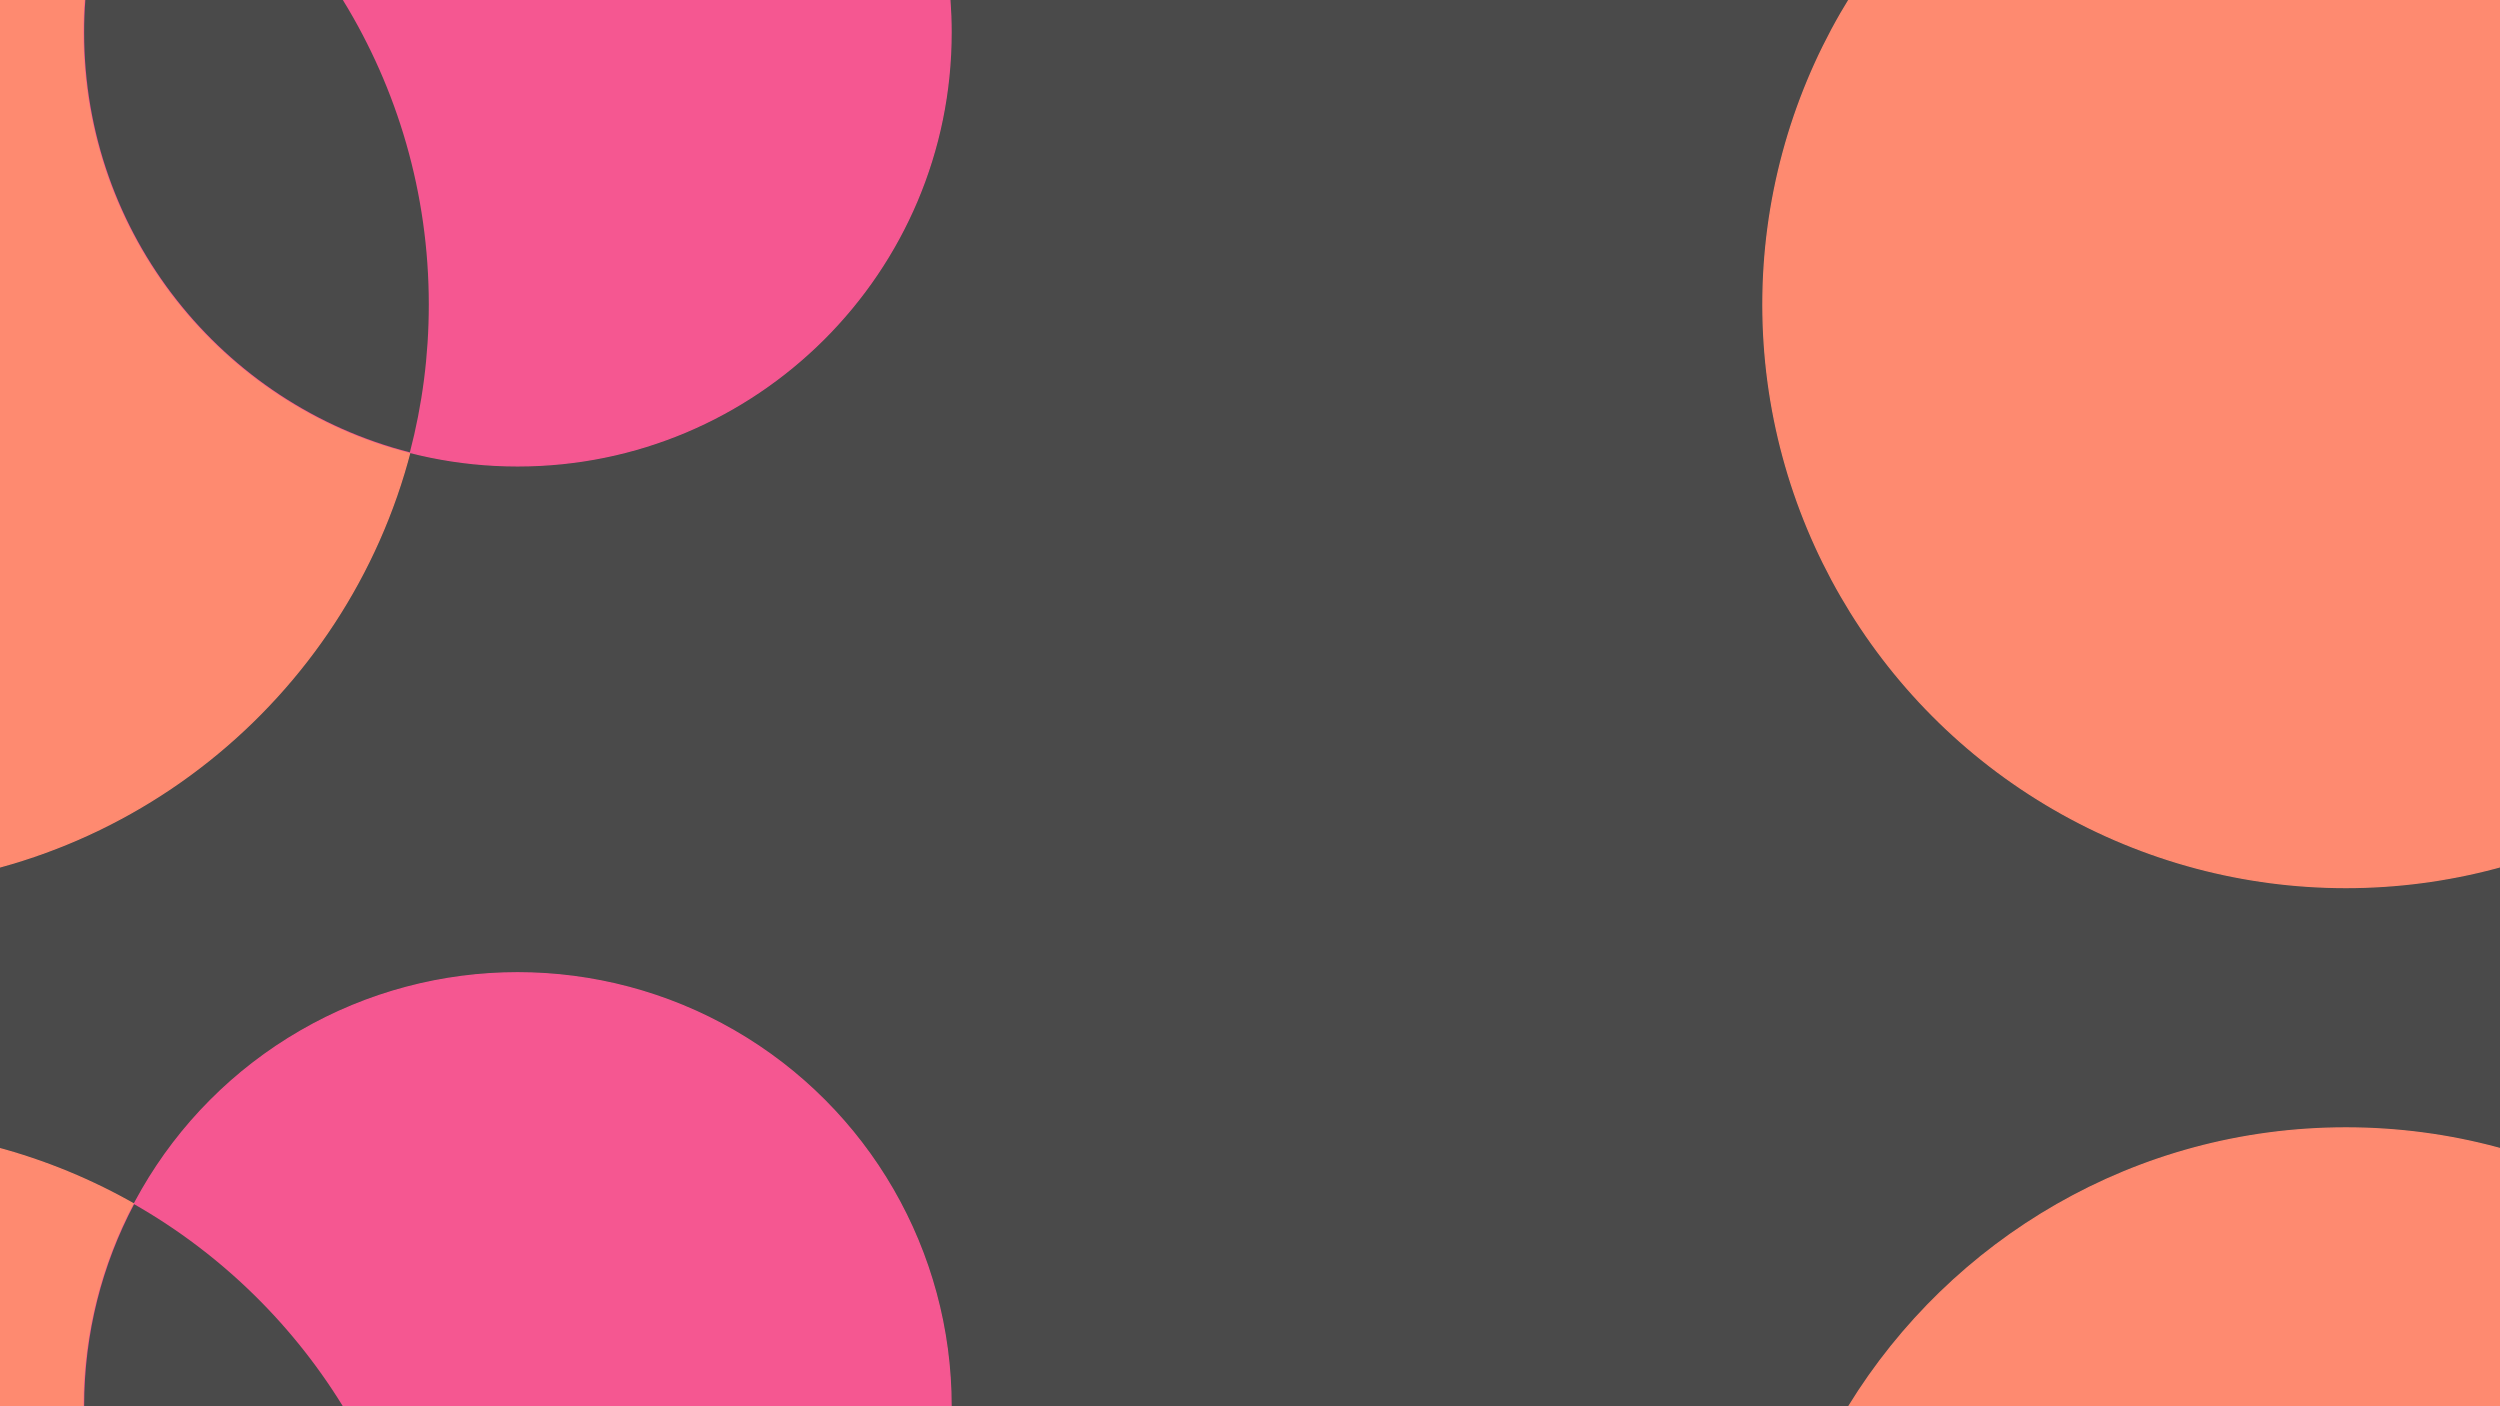 <?xml version="1.0" encoding="UTF-8" standalone="no"?><!DOCTYPE svg PUBLIC "-//W3C//DTD SVG 1.1//EN" "http://www.w3.org/Graphics/SVG/1.1/DTD/svg11.dtd"><svg width="100%" height="100%" viewBox="0 0 8000 4500" version="1.1" xmlns="http://www.w3.org/2000/svg" xmlns:xlink="http://www.w3.org/1999/xlink" xml:space="preserve" xmlns:serif="http://www.serif.com/" style="fill-rule:evenodd;clip-rule:evenodd;stroke-linecap:round;stroke-linejoin:round;stroke-miterlimit:1.5;"><rect id="Artboard1" x="0" y="0" width="8000" height="4500" style="fill:none;"/><clipPath id="_clip1"><rect x="0" y="0" width="8000" height="4500"/></clipPath><g clip-path="url(#_clip1)"><g><rect x="0" y="0" width="8000" height="4500" style="fill:#4a4a4a;stroke:#4a4a4a;stroke-width:4.17px;"/><rect x="0" y="0" width="8000" height="4500" style="fill:none;"/><clipPath id="_clip2"><rect x="0" y="0" width="8000" height="4500"/></clipPath><g clip-path="url(#_clip2)"><circle cx="7506.78" cy="974.75" r="1865.38" style="fill:#fe8a70;stroke:#fe8a70;stroke-width:4.17px;"/><circle cx="-493.221" cy="5474.75" r="1865.38" style="fill:#fe8a70;stroke:#fe8a70;stroke-width:4.17px;"/><circle cx="1656.31" cy="4500" r="1387.06" style="fill:#f55791;stroke:#f55791;stroke-width:4.17px;"/><path d="M429.126,3853.31c563.099,321.255 943.03,927.327 943.03,1621.44c-0,128.279 -12.977,253.552 -37.717,374.71c-610.526,-145.28 -1065.19,-694.692 -1065.19,-1349.46c0,-233.49 57.817,-453.583 159.881,-646.686Z" style="fill:#4a4a4a;"/><path d="M1097.17,-0c174.396,283.77 274.982,617.606 274.982,974.75c-0,858.834 -581.658,1582.89 -1372.16,1799.36l0,-2774.11l1097.17,-0Z" style="fill:#fe8a70;stroke:#fe8a70;stroke-width:4.17px;"/><path d="M9097.17,4500l-3180.79,0c328.237,-534.105 918.01,-890.627 1590.4,-890.627c672.385,-0 1262.16,356.522 1590.39,890.627Z" style="fill:#fe8a70;stroke:#fe8a70;stroke-width:4.17px;"/><path d="M3039.55,-0c2.537,34.205 3.829,68.814 3.829,103.723c-0,765.541 -621.523,1387.06 -1387.06,1387.06c-765.542,-0 -1387.07,-621.523 -1387.07,-1387.06c0,-34.909 1.293,-69.518 3.829,-103.723l2766.47,-0Z" style="fill:#f55791;stroke:#f55791;stroke-width:4.17px;"/><path d="M273.074,-0l824.1,-0c174.396,283.77 274.982,617.606 274.982,974.75c-0,163.35 -21.042,321.825 -60.545,472.792c-599.003,-153.402 -1042.37,-697.243 -1042.37,-1343.82c0,-34.909 1.293,-69.518 3.829,-103.723Z" style="fill:#4a4a4a;"/></g></g><g id="Layer1"></g></g></svg>
